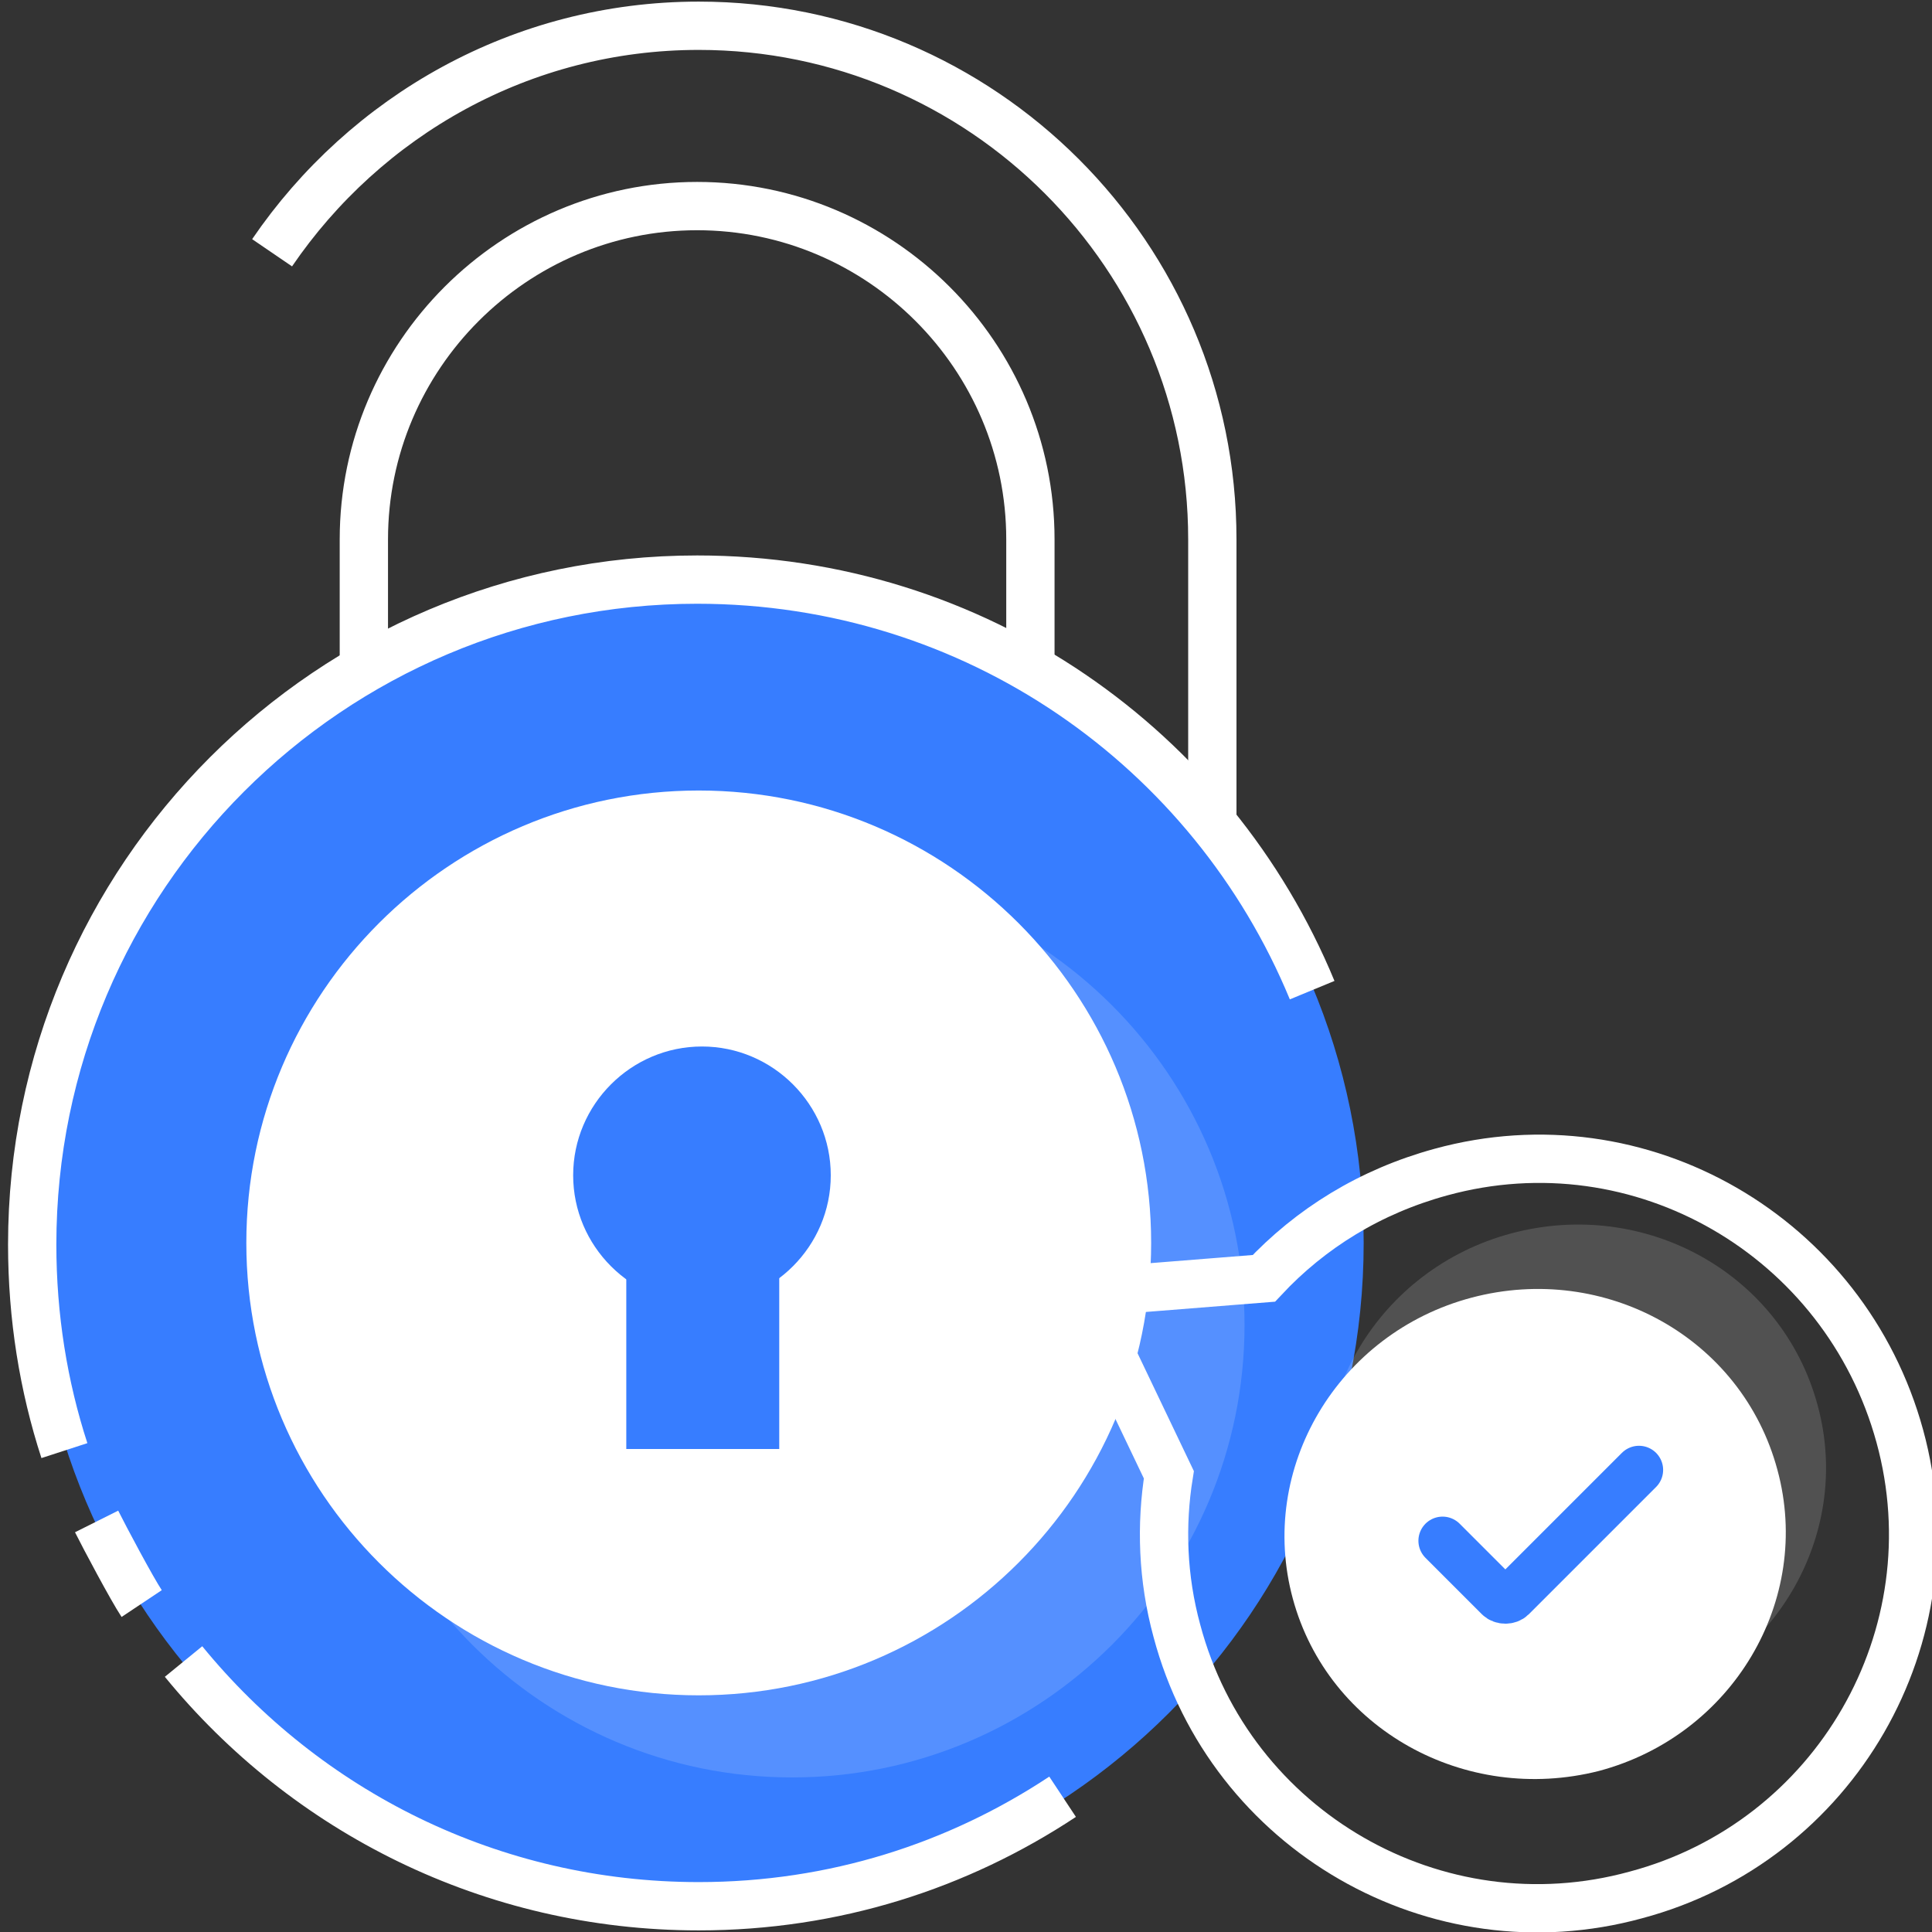 <svg xmlns="http://www.w3.org/2000/svg" xmlns:xlink="http://www.w3.org/1999/xlink" x="0" y="0" viewBox="0 0 120 120" xml:space="preserve" style="enable-background:new 0 0 120 120"><rect x="0" y="0" width="120" height="120" fill="#333333" stroke="none"/><style type="text/css">.icon-white-20-0{fill:none;stroke:#fff}.icon-white-20-1{fill:#377dff}.icon-white-20-2{fill:#fff}.icon-white-20-3{fill:none;stroke:#377dff}</style><path stroke-miterlimit="10" stroke-width="3" d="M11.3,56.2h11.3V33.5c0-11.4,9.3-20.7,20.7-20.7S64,22.1,64,33.5v22.7h11.3V33.5C75.3,15.9,61,1.6,43.4,1.6	c-11,0-20.7,5.6-26.5,14.1" class="icon-white-20-0 fill-none stroke-white"/><path d="M2.1,77.2c0,22.8,18.5,41.3,41.3,41.3S84.7,100,84.7,77.2S66.2,35.9,43.4,35.9C20.6,35.9,2.1,54.4,2.1,77.2z" class="icon-white-20-1 fill-primary"/><path d="M21.1,82.3c0,15.5,12.6,28.1,28.1,28.1s28.1-12.6,28.1-28.1S64.7,54.2,49.2,54.2C33.6,54.3,21.1,66.8,21.1,82.3	z" class="icon-white-20-2 fill-white" opacity=".15"/><path d="M15.3,77.2c0,15.5,12.6,28.1,28.1,28.1s28.1-12.6,28.1-28.1S58.9,49.1,43.4,49.1S15.3,61.7,15.3,77.2z" class="icon-white-20-2 fill-white"/><path d="M35.6,73c0,4.4,3.6,8,8,8s8-3.6,8-8s-3.6-8-8-8S35.6,68.6,35.6,73z" class="icon-white-20-1 fill-primary"/><path stroke-miterlimit="10" stroke-width="3" d="M81.5,61.5C75.3,46.5,60.6,36,43.3,36C20.5,36,2,54.5,2,77.3c0,4.5,0.7,8.8,2,12.8" class="icon-white-20-0 fill-none stroke-white"/><path stroke-miterlimit="10" stroke-width="3" d="M11.4,103.2c7.6,9.3,19.1,15.2,32,15.2c8.4,0,16.1-2.5,22.6-6.8" class="icon-white-20-0 fill-none stroke-white"/><path stroke-miterlimit="10" stroke-width="3" d="M6,94.5c0.5,1,2.2,4.2,2.8,5.1" class="icon-white-20-0 fill-none stroke-white"/><rect width="9.5" height="18.2" x="38.9" y="71.8" class="icon-white-20-1 fill-primary"/><path stroke-miterlimit="10" stroke-width="3" d="M67.2,80.3l5.4,11.3c-0.5,3.1-0.4,6.4,0.5,9.7c3.3,12.4,16.1,19.8,28.5,16.4c12.4-3.3,19.8-16.1,16.4-28.5	s-16.1-19.8-28.5-16.4c-4.4,1.2-8.1,3.5-11,6.6L67.2,80.3z" class="icon-white-20-0 fill-none stroke-white"/><path d="M82.8,95.3c-2.2-8.1,2.8-16.5,11.1-18.7s16.8,2.5,19,10.7c2.2,8.1-2.8,16.5-11.1,18.7S85,103.4,82.8,95.3z" class="icon-white-20-2 fill-white" opacity=".15"/><path d="M80.3,99.3c-2.2-8.1,2.8-16.5,11.1-18.7s16.8,2.5,19,10.7c2.2,8.1-2.8,16.5-11.1,18.7	C91,112.1,82.5,107.4,80.3,99.3z" class="icon-white-20-2 fill-white"/><path stroke-linecap="round" stroke-miterlimit="10" stroke-width="3" d="M89.6,95.7l3.5,3.5c0.2,0.2,0.6,0.2,0.8,0l7.9-7.9" class="icon-white-20-3 fill-none stroke-primary"/></svg>